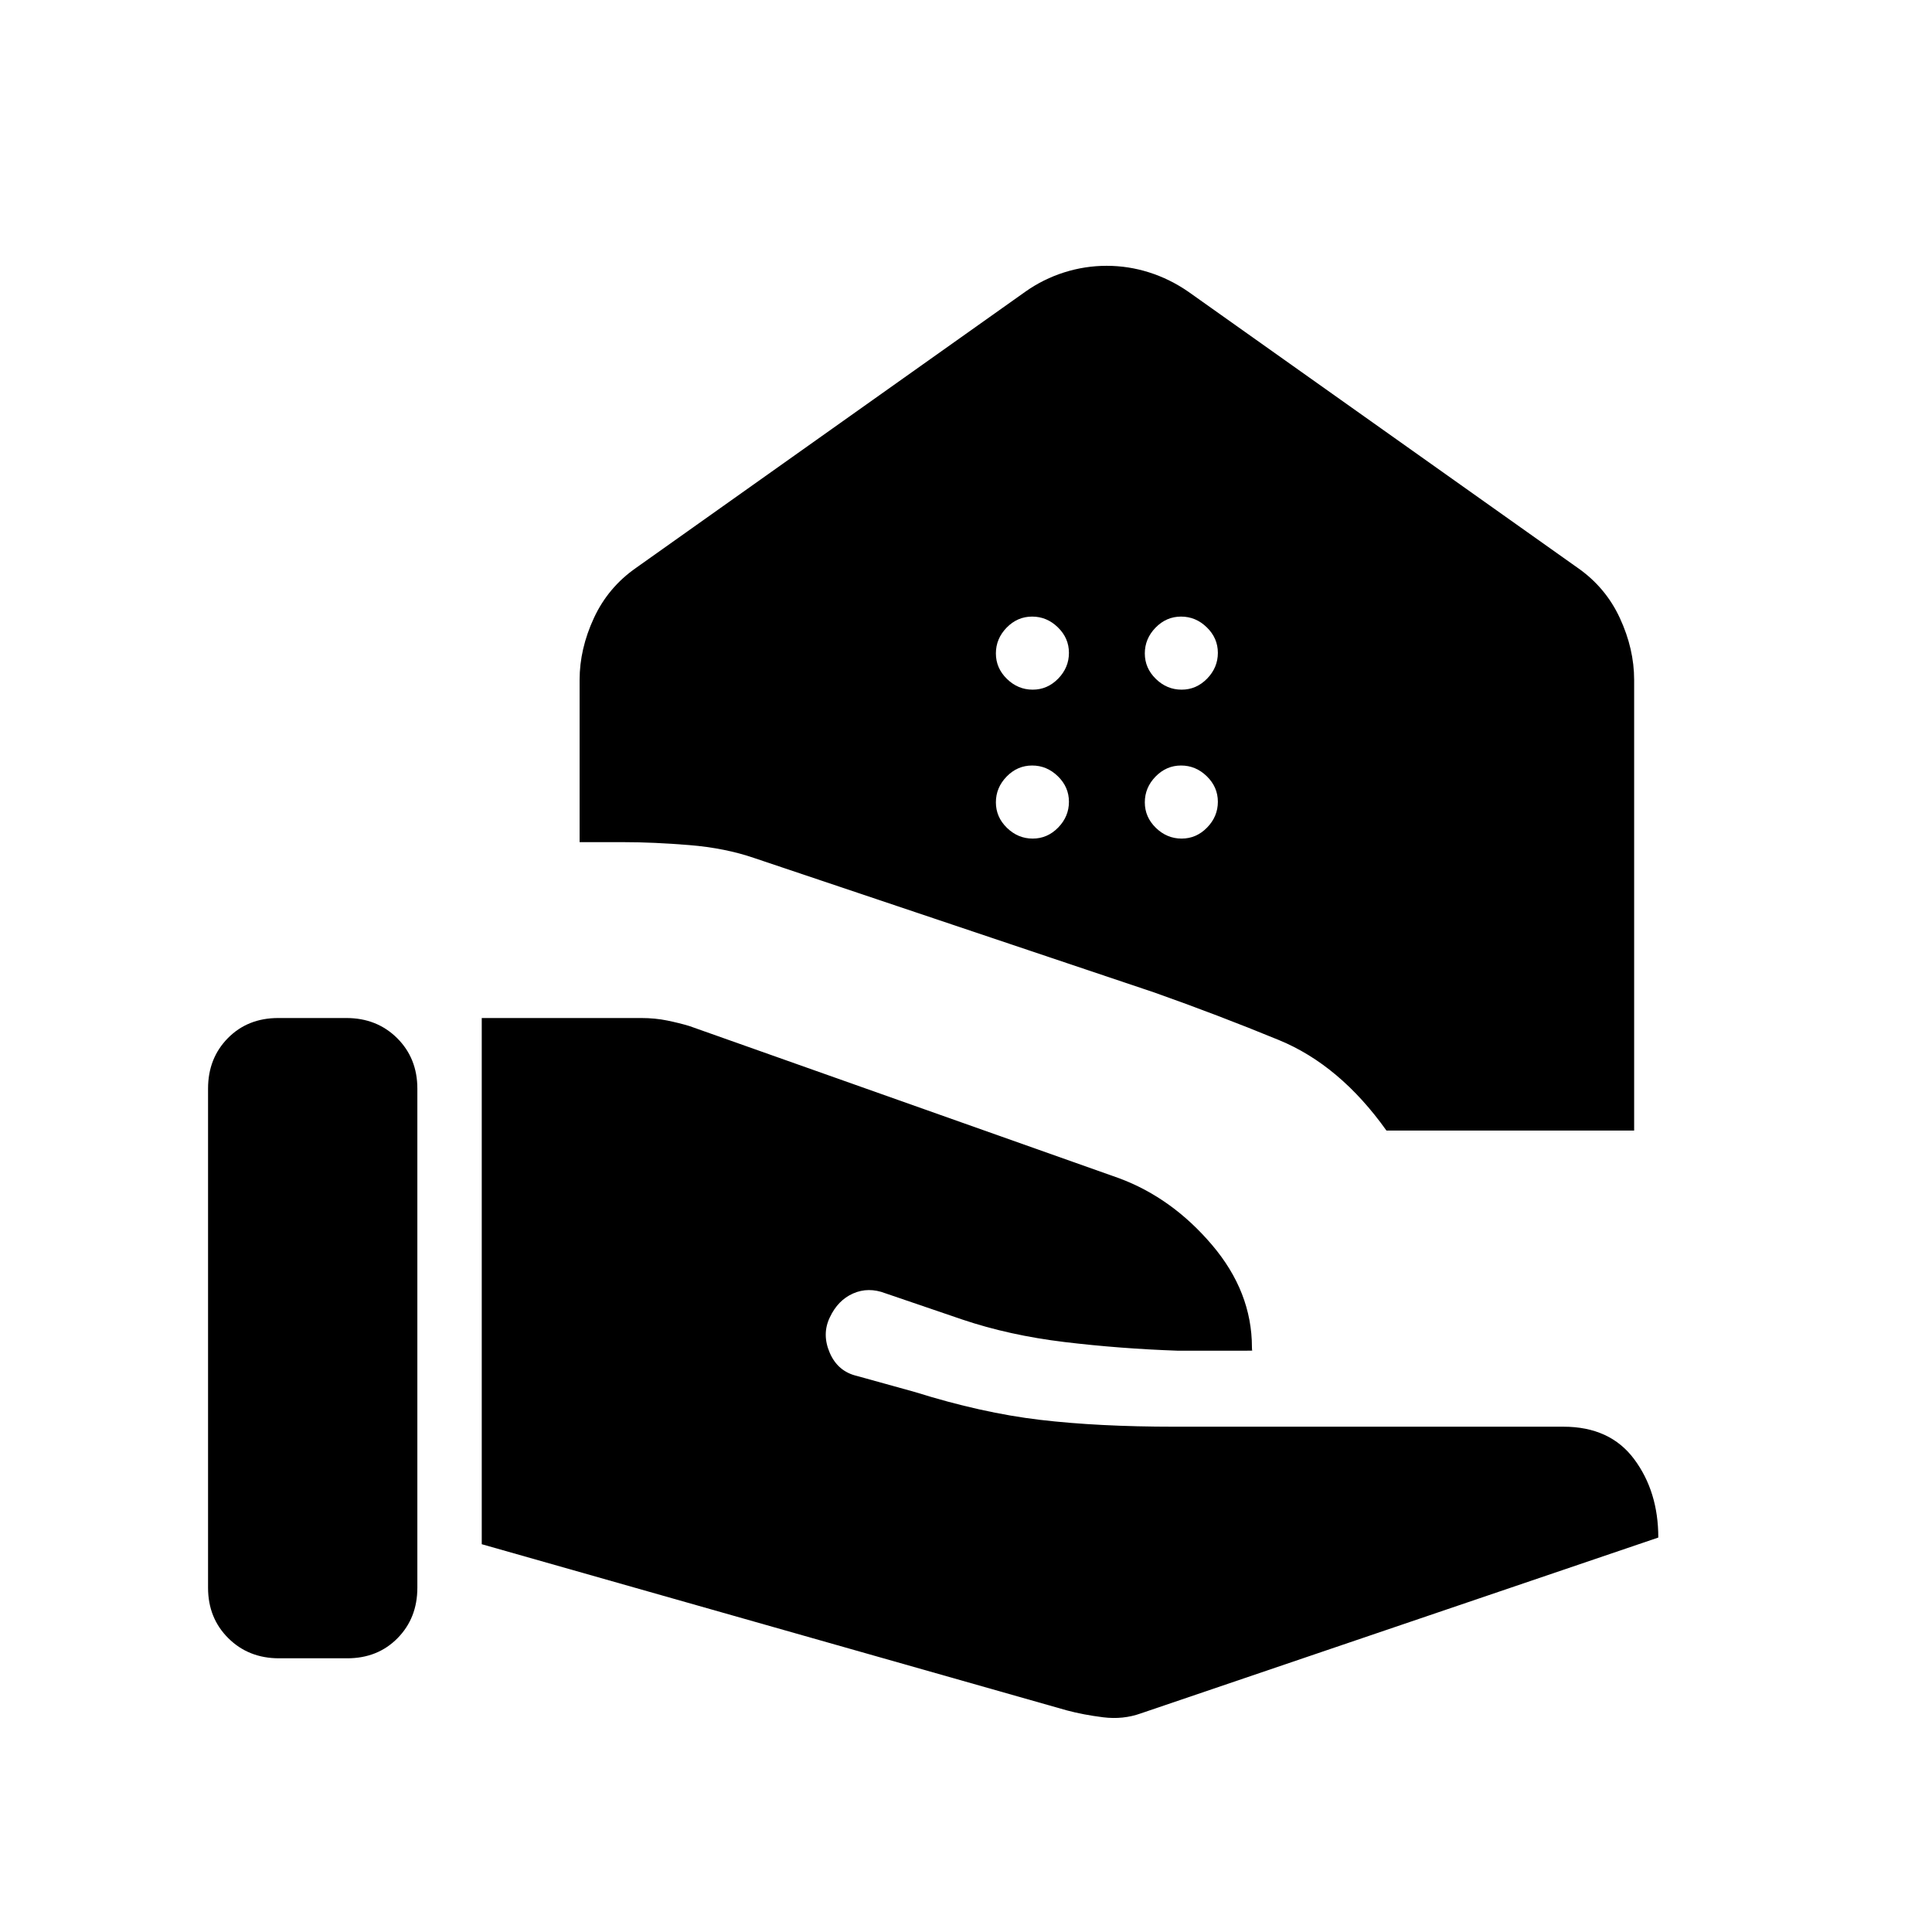 <svg xmlns="http://www.w3.org/2000/svg" height="20" viewBox="0 -960 960 960" width="20"><path d="M688.92-398.23q-23.15-32.54-53.5-45-30.34-12.46-61.88-23.62l-198.69-66.77q-14.47-5-32.33-6.46t-32.75-1.46H288v-80.61q0-15.39 7.08-30.7 7.07-15.3 21-25l193.49-137.26q8.85-6.25 19.19-9.53 10.35-3.28 21.14-3.28 10.79 0 21.12 3.28 10.33 3.28 19.52 9.64l193.38 137.15q13.93 9.7 21 25 7.08 15.31 7.08 30.7v223.92H688.92ZM587.14-617.31q7.32 0 12.67-5.49 5.34-5.49 5.34-12.8 0-7.32-5.49-12.67-5.48-5.35-12.8-5.35t-12.67 5.49q-5.34 5.49-5.34 12.81t5.49 12.67q5.48 5.34 12.8 5.34Zm-74 0q7.32 0 12.67-5.49 5.34-5.49 5.34-12.8 0-7.32-5.49-12.67-5.48-5.35-12.8-5.35t-12.67 5.49q-5.34 5.49-5.34 12.81t5.49 12.67q5.48 5.34 12.8 5.34Zm74 74q7.32 0 12.67-5.49 5.34-5.49 5.34-12.8 0-7.32-5.49-12.67-5.48-5.35-12.8-5.35t-12.67 5.49q-5.34 5.49-5.34 12.81t5.49 12.67q5.48 5.34 12.8 5.34Zm-74 0q7.32 0 12.67-5.49 5.34-5.49 5.34-12.8 0-7.32-5.49-12.67-5.48-5.35-12.8-5.35t-12.67 5.49q-5.34 5.49-5.34 12.81t5.49 12.67q5.48 5.34 12.8 5.34Zm17 433.2q8.17 2.19 18.02 3.42 9.86 1.23 18.69-1.93L824-196q0-22.85-12-38.96-12-16.12-35.15-16.12H583.54q-37.92 0-66.85-3.42-28.92-3.42-62.07-13.81l-28.85-8q-9.46-2.23-13.46-11.46t0-17.59q4-8.56 11.57-11.91 7.58-3.35 16.04-.11l38.31 13.07q23.31 7.85 50.73 11.16 27.42 3.3 56.12 4.3h34.07q3.31 0 3.12-.1-.19-.1-.19-1.59 0-27.54-19.85-50.88-19.85-23.35-46.15-33.12l-213.54-75.63q-4.77-1.45-10.9-2.72-6.13-1.26-13.02-1.26h-79.24v261.46l290.76 82.58Zm-426.76-60.97q0 15.09 10.06 25.08 10.06 10 25.23 10h33.85q15.17 0 25.02-10 9.84-9.99 9.84-25.08v-248q0-15.08-10.05-25.08-10.06-9.99-25.24-9.99h-33.84q-15.17 0-25.02 9.99-9.85 10-9.85 25.08v248Z"/></svg>